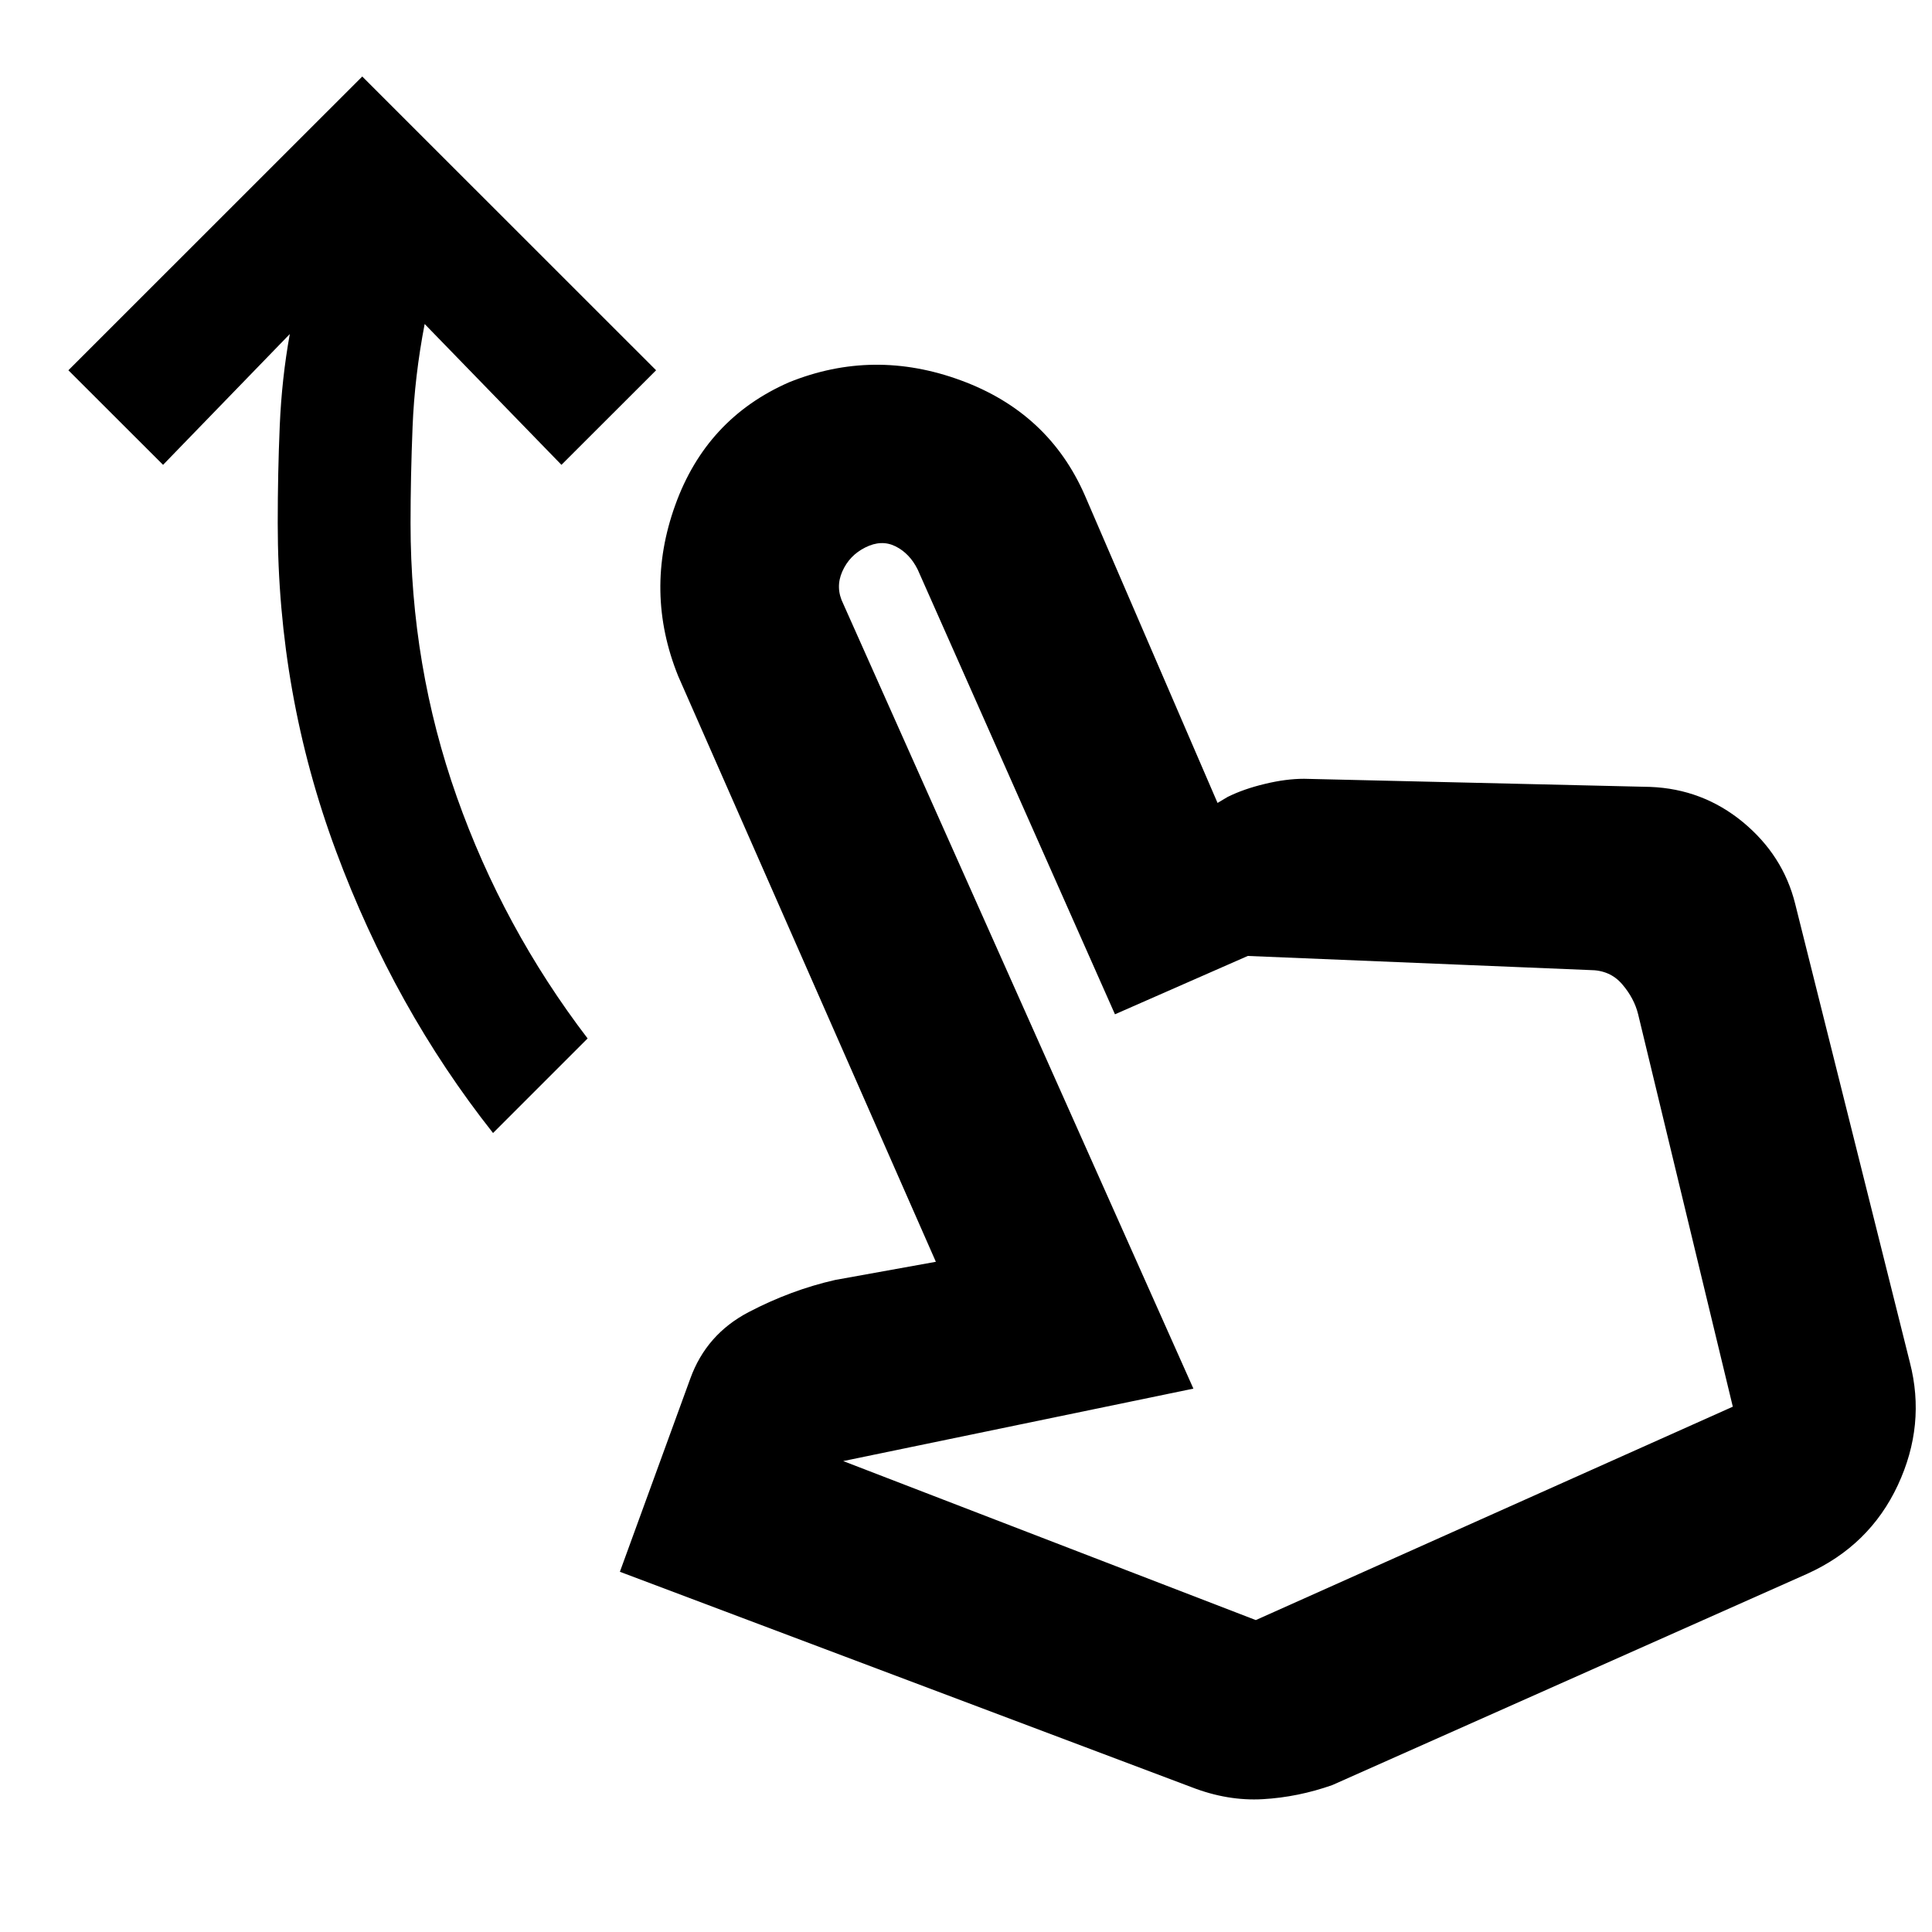 <svg xmlns="http://www.w3.org/2000/svg" height="20" width="20"><path d="M5.104 11.729q-1.021-1.291-1.625-2.917-.604-1.624-.604-3.395 0-.521.021-1.011.021-.489.104-.948L1.688 4.812l-.98-.979L3.75.792l3.042 3.041-.98.979-1.416-1.458q-.104.542-.125 1.063-.021.521-.021 1 0 1.479.479 2.833t1.354 2.5Zm7.229 6.771-5.916-2.229.729-2q.166-.459.604-.688.438-.229.896-.333l1.042-.188L7.021 7q-.354-.875-.031-1.771.322-.896 1.177-1.271.875-.354 1.781-.02.906.333 1.281 1.187l1.375 3.187.104-.062q.167-.083.386-.135.218-.053.406-.053l3.583.084q.542.021.959.364.416.344.541.844l1.188 4.75q.167.646-.125 1.271-.292.625-.938.917l-4.916 2.187q-.354.125-.719.146-.365.021-.74-.125ZM13 16.771l4.938-2.209-.98-4.062q-.041-.167-.166-.312-.125-.146-.334-.146l-3.541-.146-1.375.604L9.5 5.896q-.083-.167-.229-.24-.146-.073-.313.011-.166.083-.239.25-.073.166.01.333l3.625 8.125-3.625.75Zm0 0Z"/></svg>